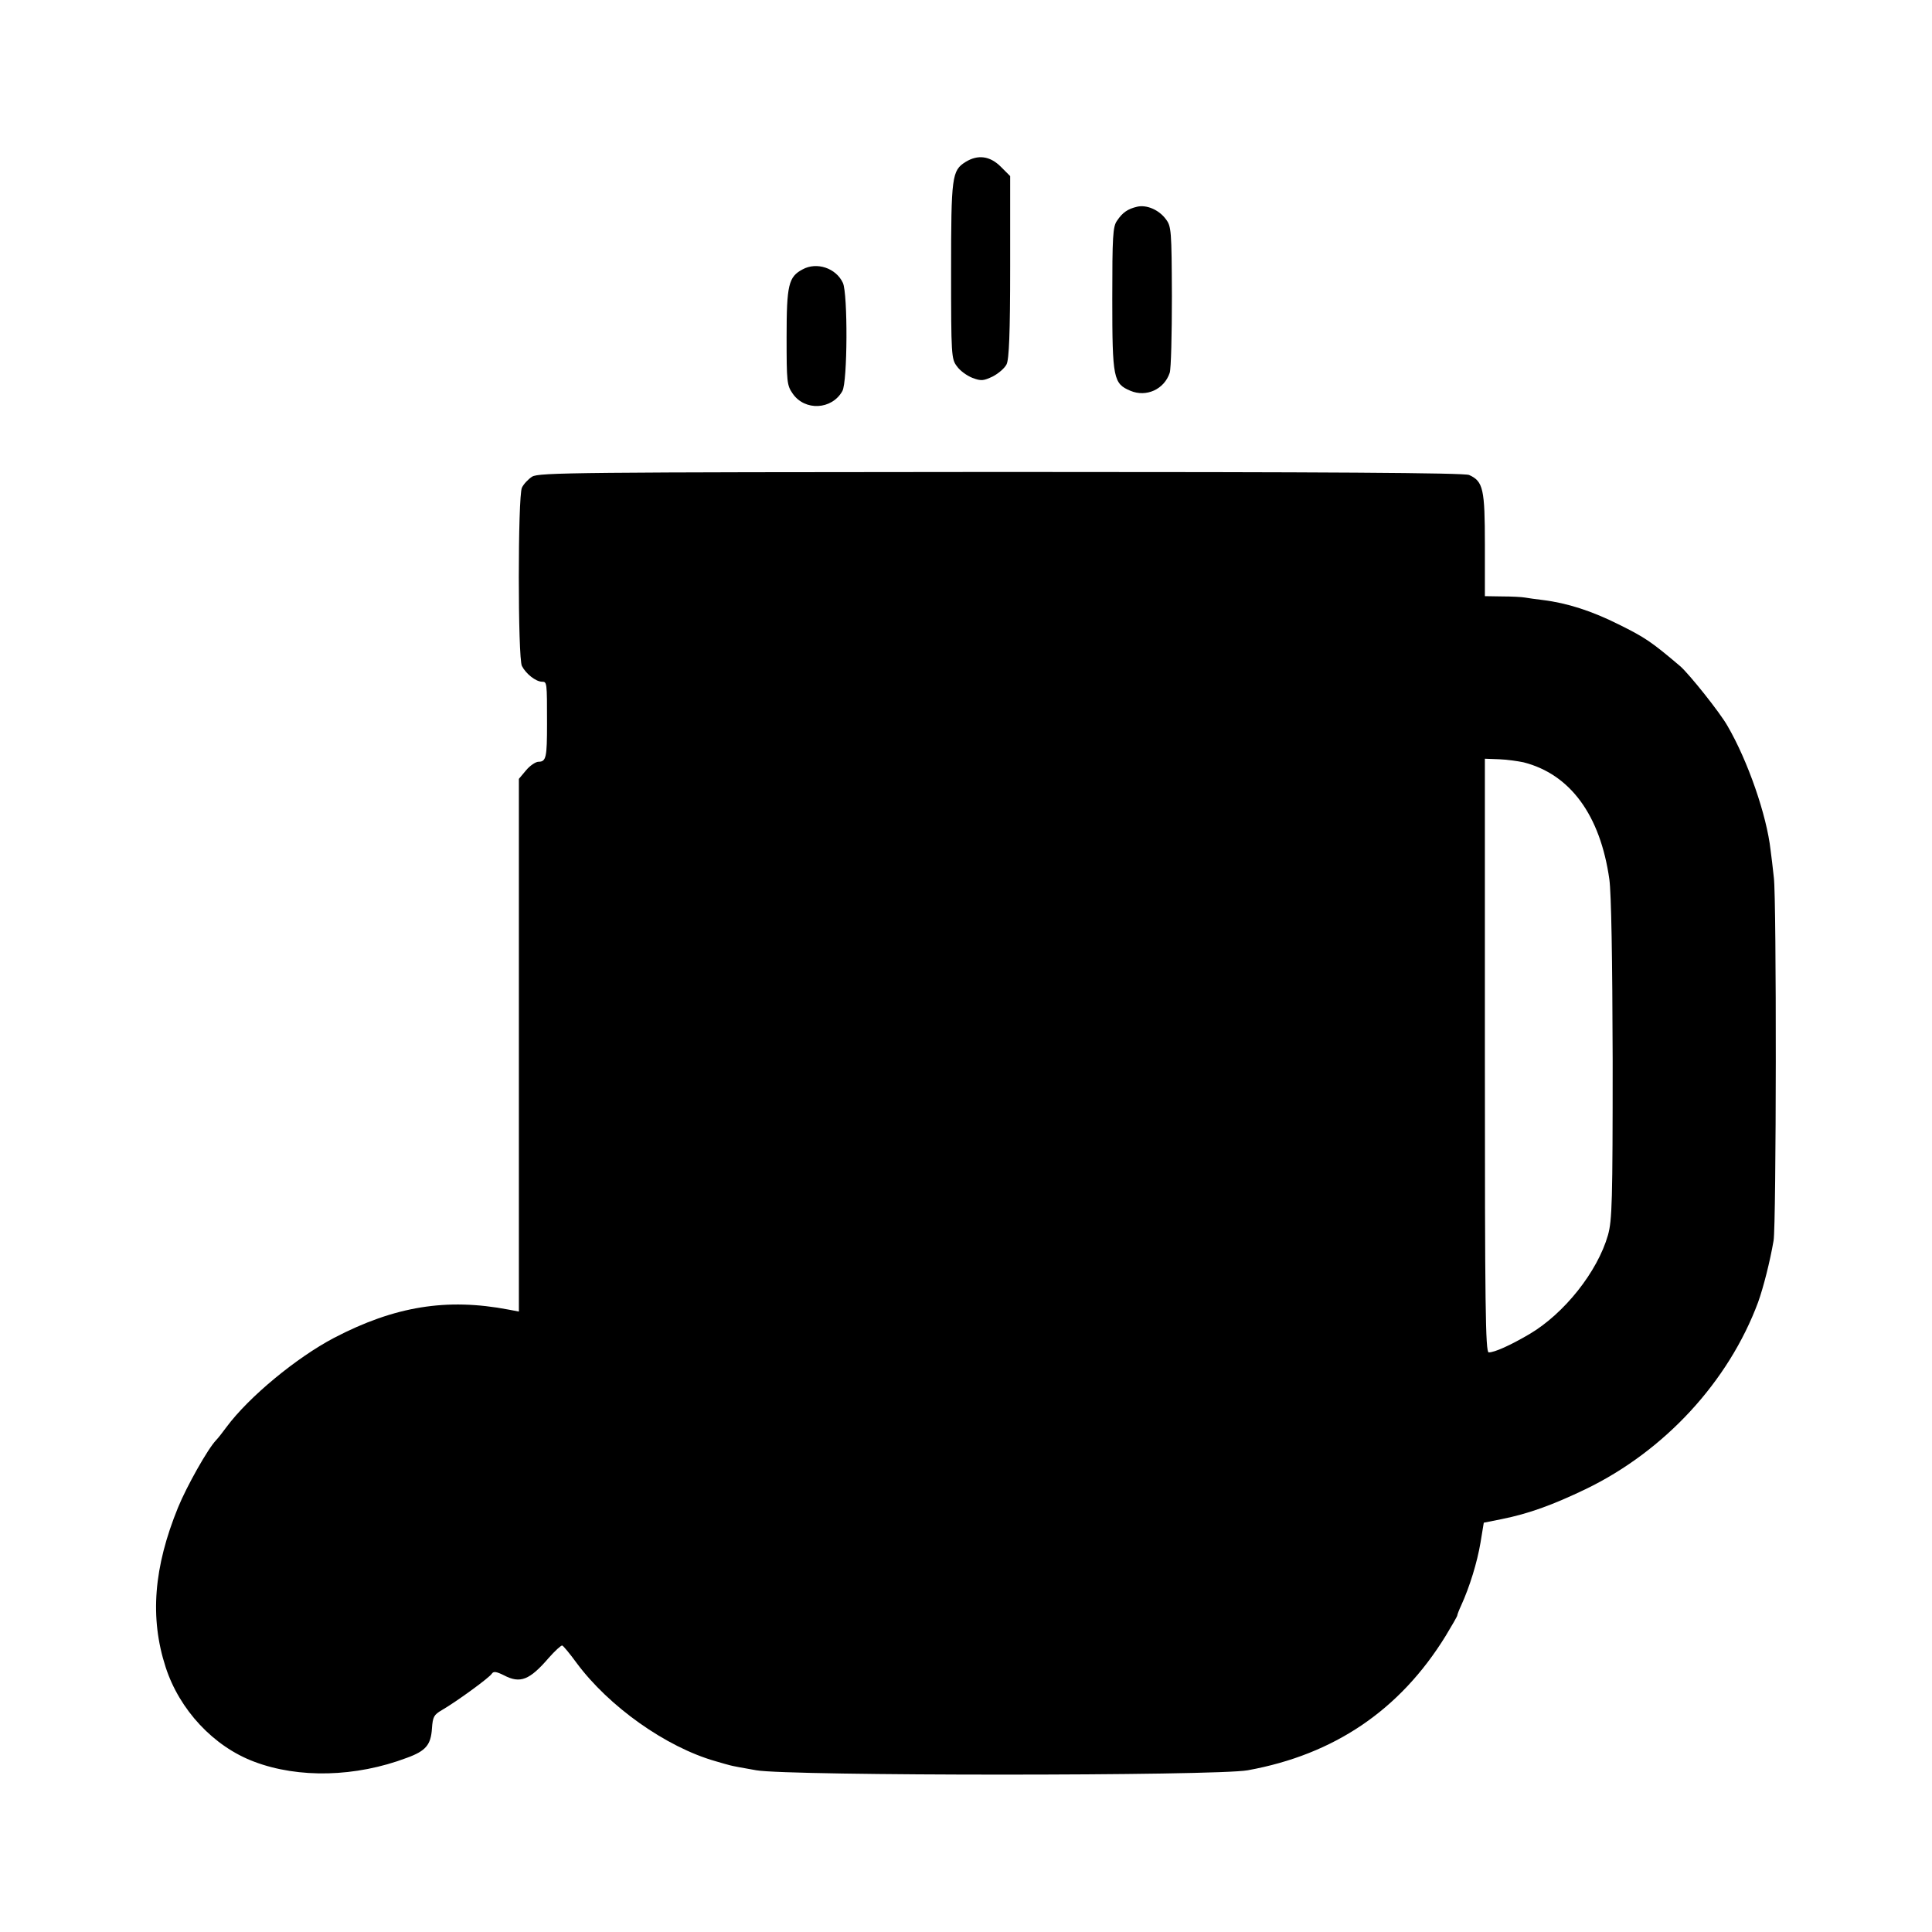 <?xml version="1.0" standalone="no"?>
<!DOCTYPE svg PUBLIC "-//W3C//DTD SVG 20010904//EN"
 "http://www.w3.org/TR/2001/REC-SVG-20010904/DTD/svg10.dtd">
<svg version="1.0" xmlns="http://www.w3.org/2000/svg"
 width="700pt" height="700pt" viewBox="0 0 700 700"
 preserveAspectRatio="xMidYMid meet">
<g transform="translate(0,700) scale(0.1,-0.1)"
fill="#000000" stroke="none">
<path d="M3498 6413 c-49 -31 -52 -52 -52 -395 0 -305 1 -319 21 -345 11 -16
36 -34 56 -42 32 -12 40 -11 74 5 21 11 43 30 50 44 9 18 13 112 13 354 l0
328 -34 34 c-39 39 -83 45 -128 17z"/>
<path d="M4120 6251 c-34 -8 -53 -21 -73 -51 -15 -21 -17 -57 -17 -283 0 -289
4 -307 66 -333 57 -24 122 5 142 65 5 14 8 139 8 278 -1 238 -2 253 -22 279
-25 34 -70 53 -104 45z"/>
<path d="M2908 6024 c-51 -27 -58 -56 -58 -245 0 -162 1 -175 22 -205 44 -64
142 -59 180 9 19 33 20 353 2 392 -25 54 -95 77 -146 49z"/>
<path d="M1928 5273 c-14 -9 -31 -27 -37 -40 -15 -33 -15 -617 0 -646 15 -29
50 -56 72 -57 19 0 19 0 19 -152 0 -122 -3 -138 -31 -138 -10 0 -31 -14 -45
-31 l-26 -31 0 -965 0 -965 -37 7 c-225 43 -413 12 -632 -102 -137 -72 -309
-214 -390 -323 -14 -19 -31 -41 -38 -48 -30 -31 -107 -168 -138 -244 -88 -216
-103 -399 -45 -578 50 -155 174 -288 321 -343 161 -61 368 -56 553 14 69 25
87 47 91 106 3 43 7 50 36 67 52 30 173 118 181 132 6 9 16 8 44 -6 59 -31 93
-17 162 63 23 26 45 46 49 45 4 -1 28 -30 52 -63 117 -158 324 -305 503 -356
24 -7 48 -14 53 -15 6 -2 48 -10 95 -18 118 -21 1666 -21 1781 0 314 57 552
219 717 487 23 38 42 71 42 74 0 3 6 19 14 36 31 68 58 156 70 227 l12 73 65
13 c99 20 184 51 305 109 285 138 517 389 624 677 19 53 43 147 56 223 10 57
11 1237 1 1315 -4 36 -9 81 -12 101 -14 125 -82 322 -156 449 -27 48 -138 187
-171 216 -105 89 -127 104 -224 152 -96 48 -185 77 -274 88 -25 3 -54 7 -65 9
-11 2 -48 4 -82 4 l-63 1 0 186 c0 202 -6 230 -57 253 -17 8 -515 11 -1696 11
-1540 -1 -1674 -2 -1699 -17z m3592 -1035 c169 -43 278 -191 311 -424 7 -51
11 -284 12 -654 0 -516 -2 -581 -17 -635 -38 -133 -159 -285 -285 -359 -70
-41 -126 -66 -147 -66 -12 0 -14 169 -14 1076 l0 1075 53 -2 c28 -1 68 -7 87
-11z"/>
</g>
</svg>
